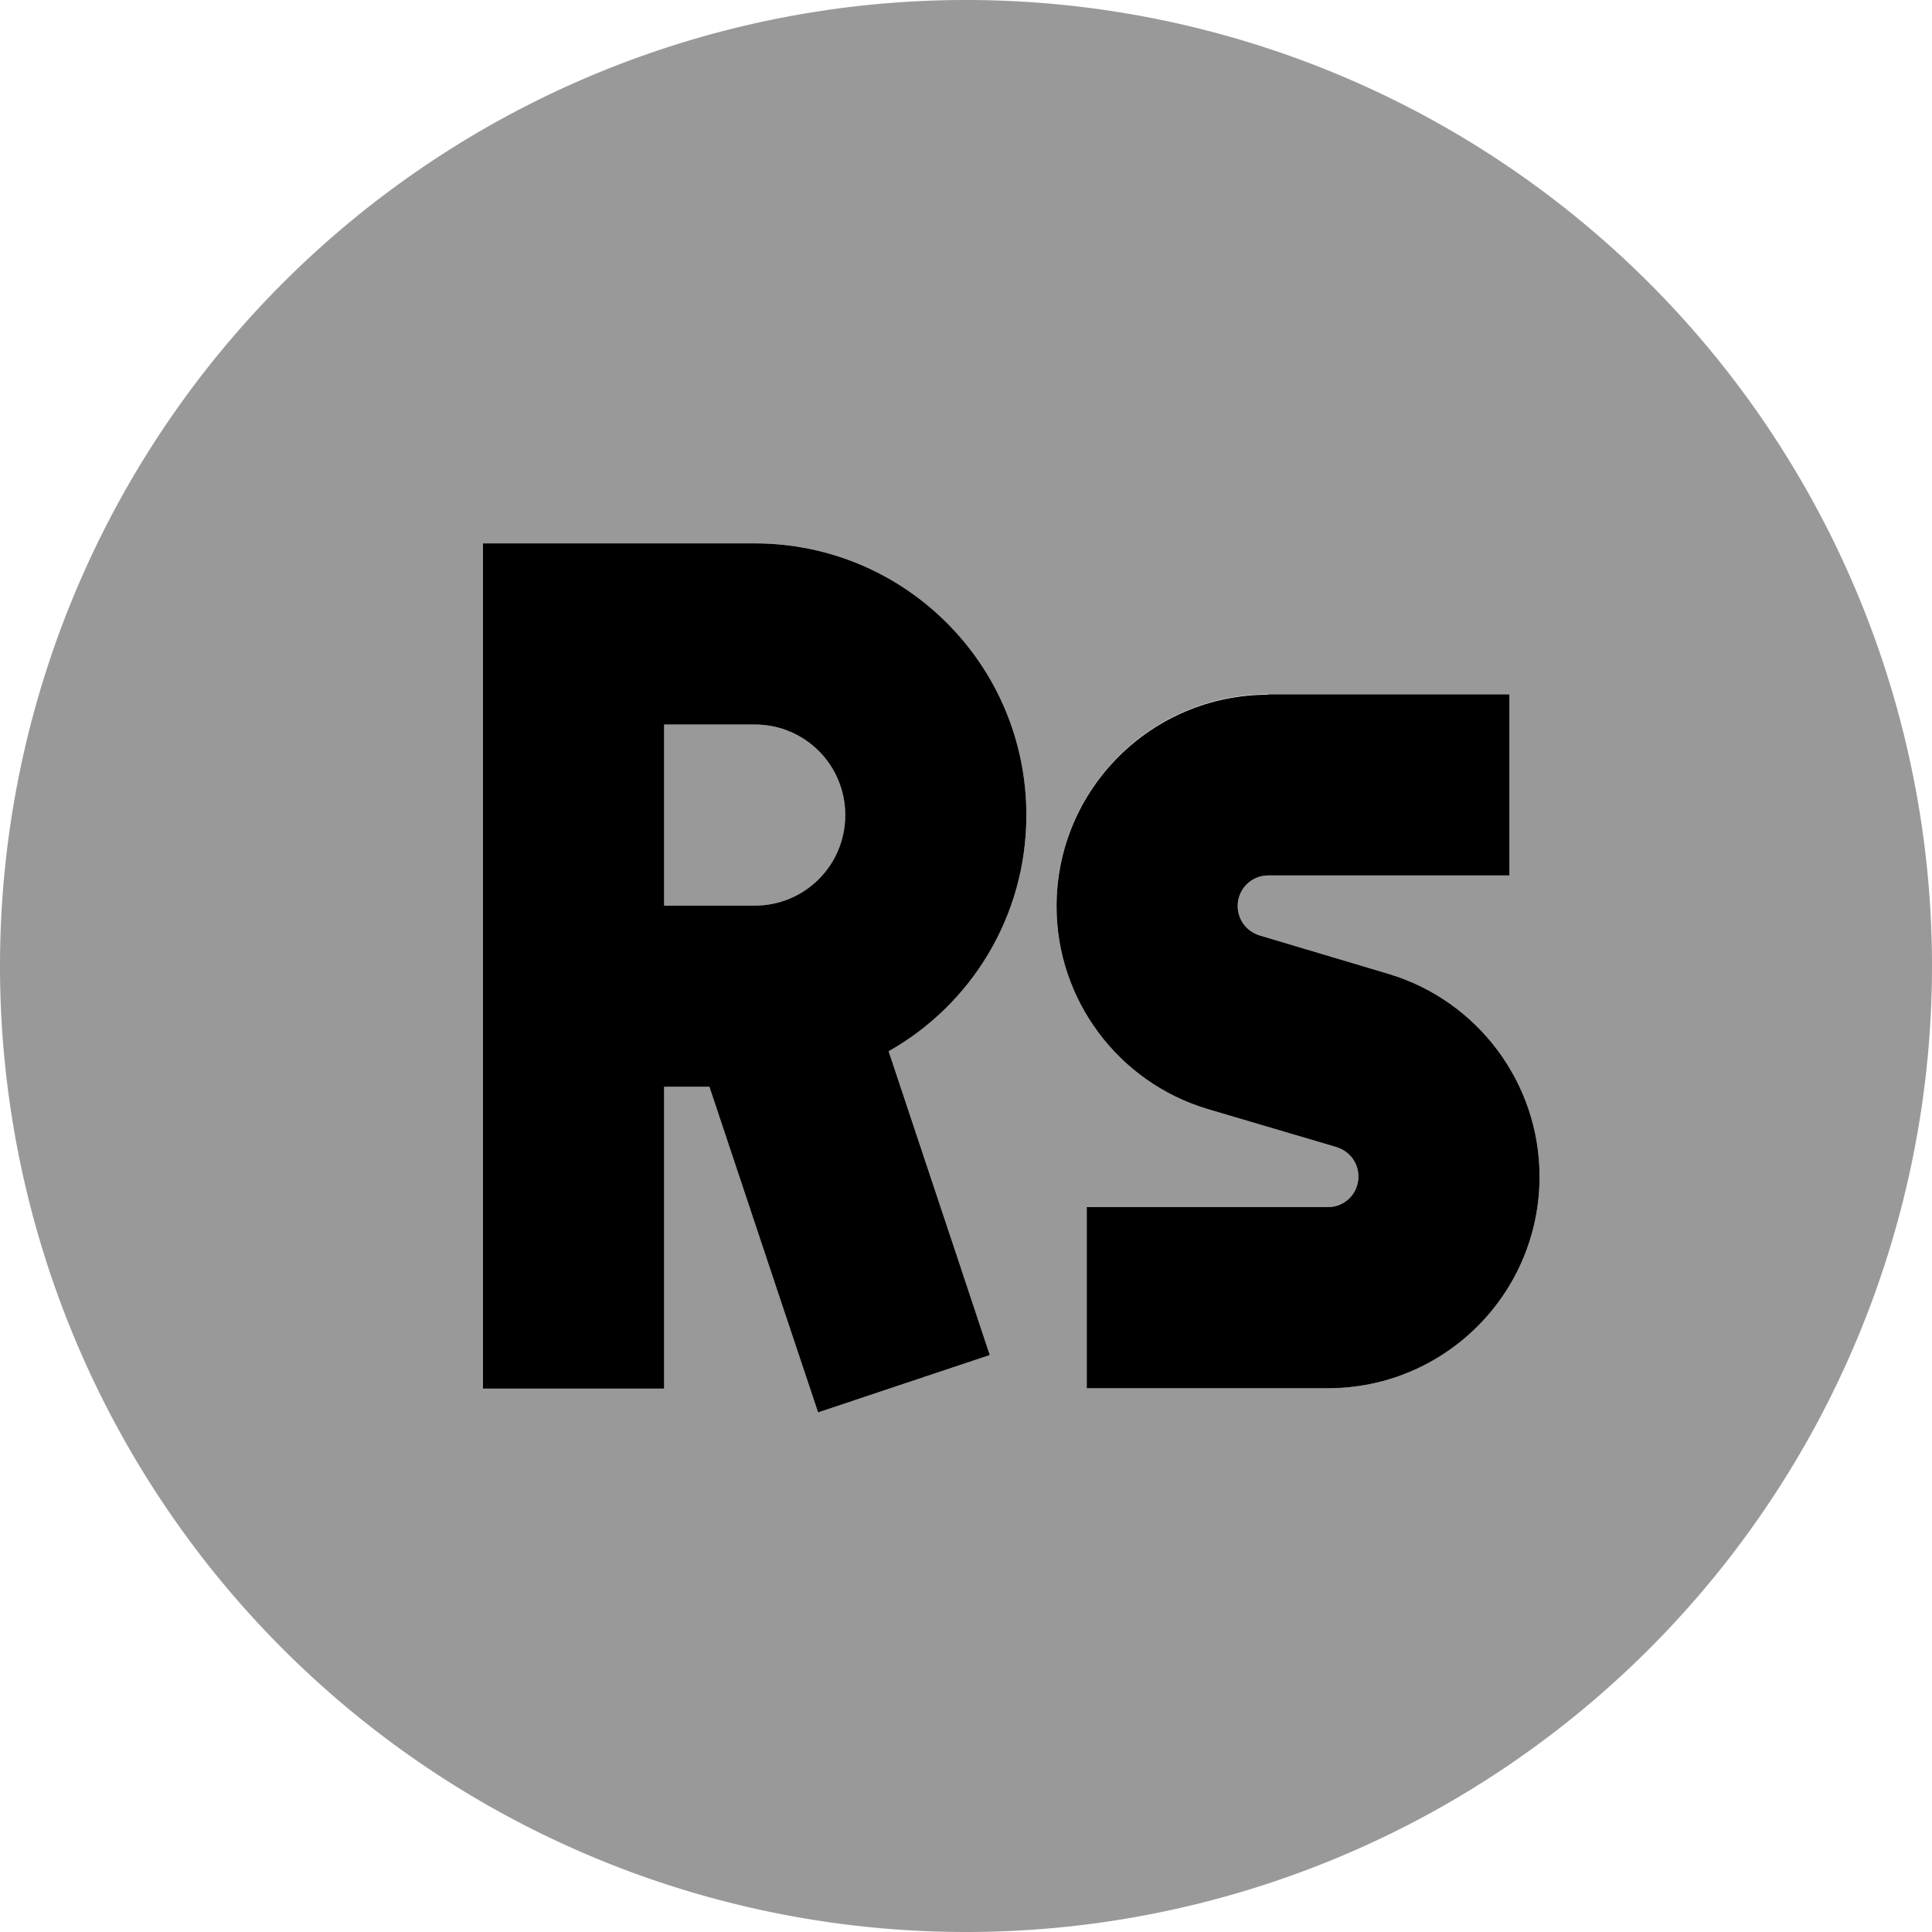 <svg xmlns="http://www.w3.org/2000/svg" viewBox="0 0 512 512"><!--! Font Awesome Pro 7.0.1 by @fontawesome - https://fontawesome.com License - https://fontawesome.com/license (Commercial License) Copyright 2025 Fonticons, Inc. --><path opacity=".4" fill="currentColor" d="M0 256a256 256 0 1 0 512 0 256 256 0 1 0 -512 0zM128 144l72 0c39.8 0 72 32.2 72 72 0 26.9-14.7 50.3-36.5 62.6 14.8 44.3 23.7 71.2 26.8 80.5l-45.5 15.2C214 366 204.4 337.2 188 288l-12 0 0 80-48 0 0-224zm48 48l0 48 24 0c13.3 0 24-10.7 24-24s-10.7-24-24-24l-24 0zm104 48.1c0-31 25.1-56.1 56.1-56.1l63.9 0 0 48-63.9 0c-4.5 0-8.1 3.6-8.1 8.1 0 3.6 2.3 6.7 5.8 7.8L368 258.1c23.7 7.1 40 29 40 53.7 0 31-25.1 56.1-56.1 56.1l-63.9 0 0-48 63.9 0c4.5 0 8.1-3.6 8.1-8.1 0-3.6-2.3-6.7-5.8-7.8L320 293.9c-23.7-7.1-40-29-40-53.7z"/><path fill="currentColor" d="M128 144l72 0c39.8 0 72 32.2 72 72 0 26.9-14.7 50.3-36.5 62.6 14.8 44.3 23.7 71.2 26.8 80.5l-45.5 15.2C214 366 204.4 337.2 188 288l-12 0 0 80-48 0 0-224zm48 96l24 0c13.3 0 24-10.7 24-24s-10.7-24-24-24l-24 0 0 48zm160.1-56l63.9 0 0 48-63.9 0c-4.5 0-8.1 3.6-8.1 8.1 0 3.6 2.3 6.7 5.8 7.8L368 258.1c23.7 7.1 40 29 40 53.7 0 31-25.1 56.1-56.1 56.1l-63.9 0 0-48 63.9 0c4.5 0 8.1-3.6 8.1-8.1 0-3.6-2.3-6.7-5.8-7.8L320 293.9c-23.7-7.1-40-29-40-53.7 0-31 25.1-56.1 56.1-56.1z"/></svg>
